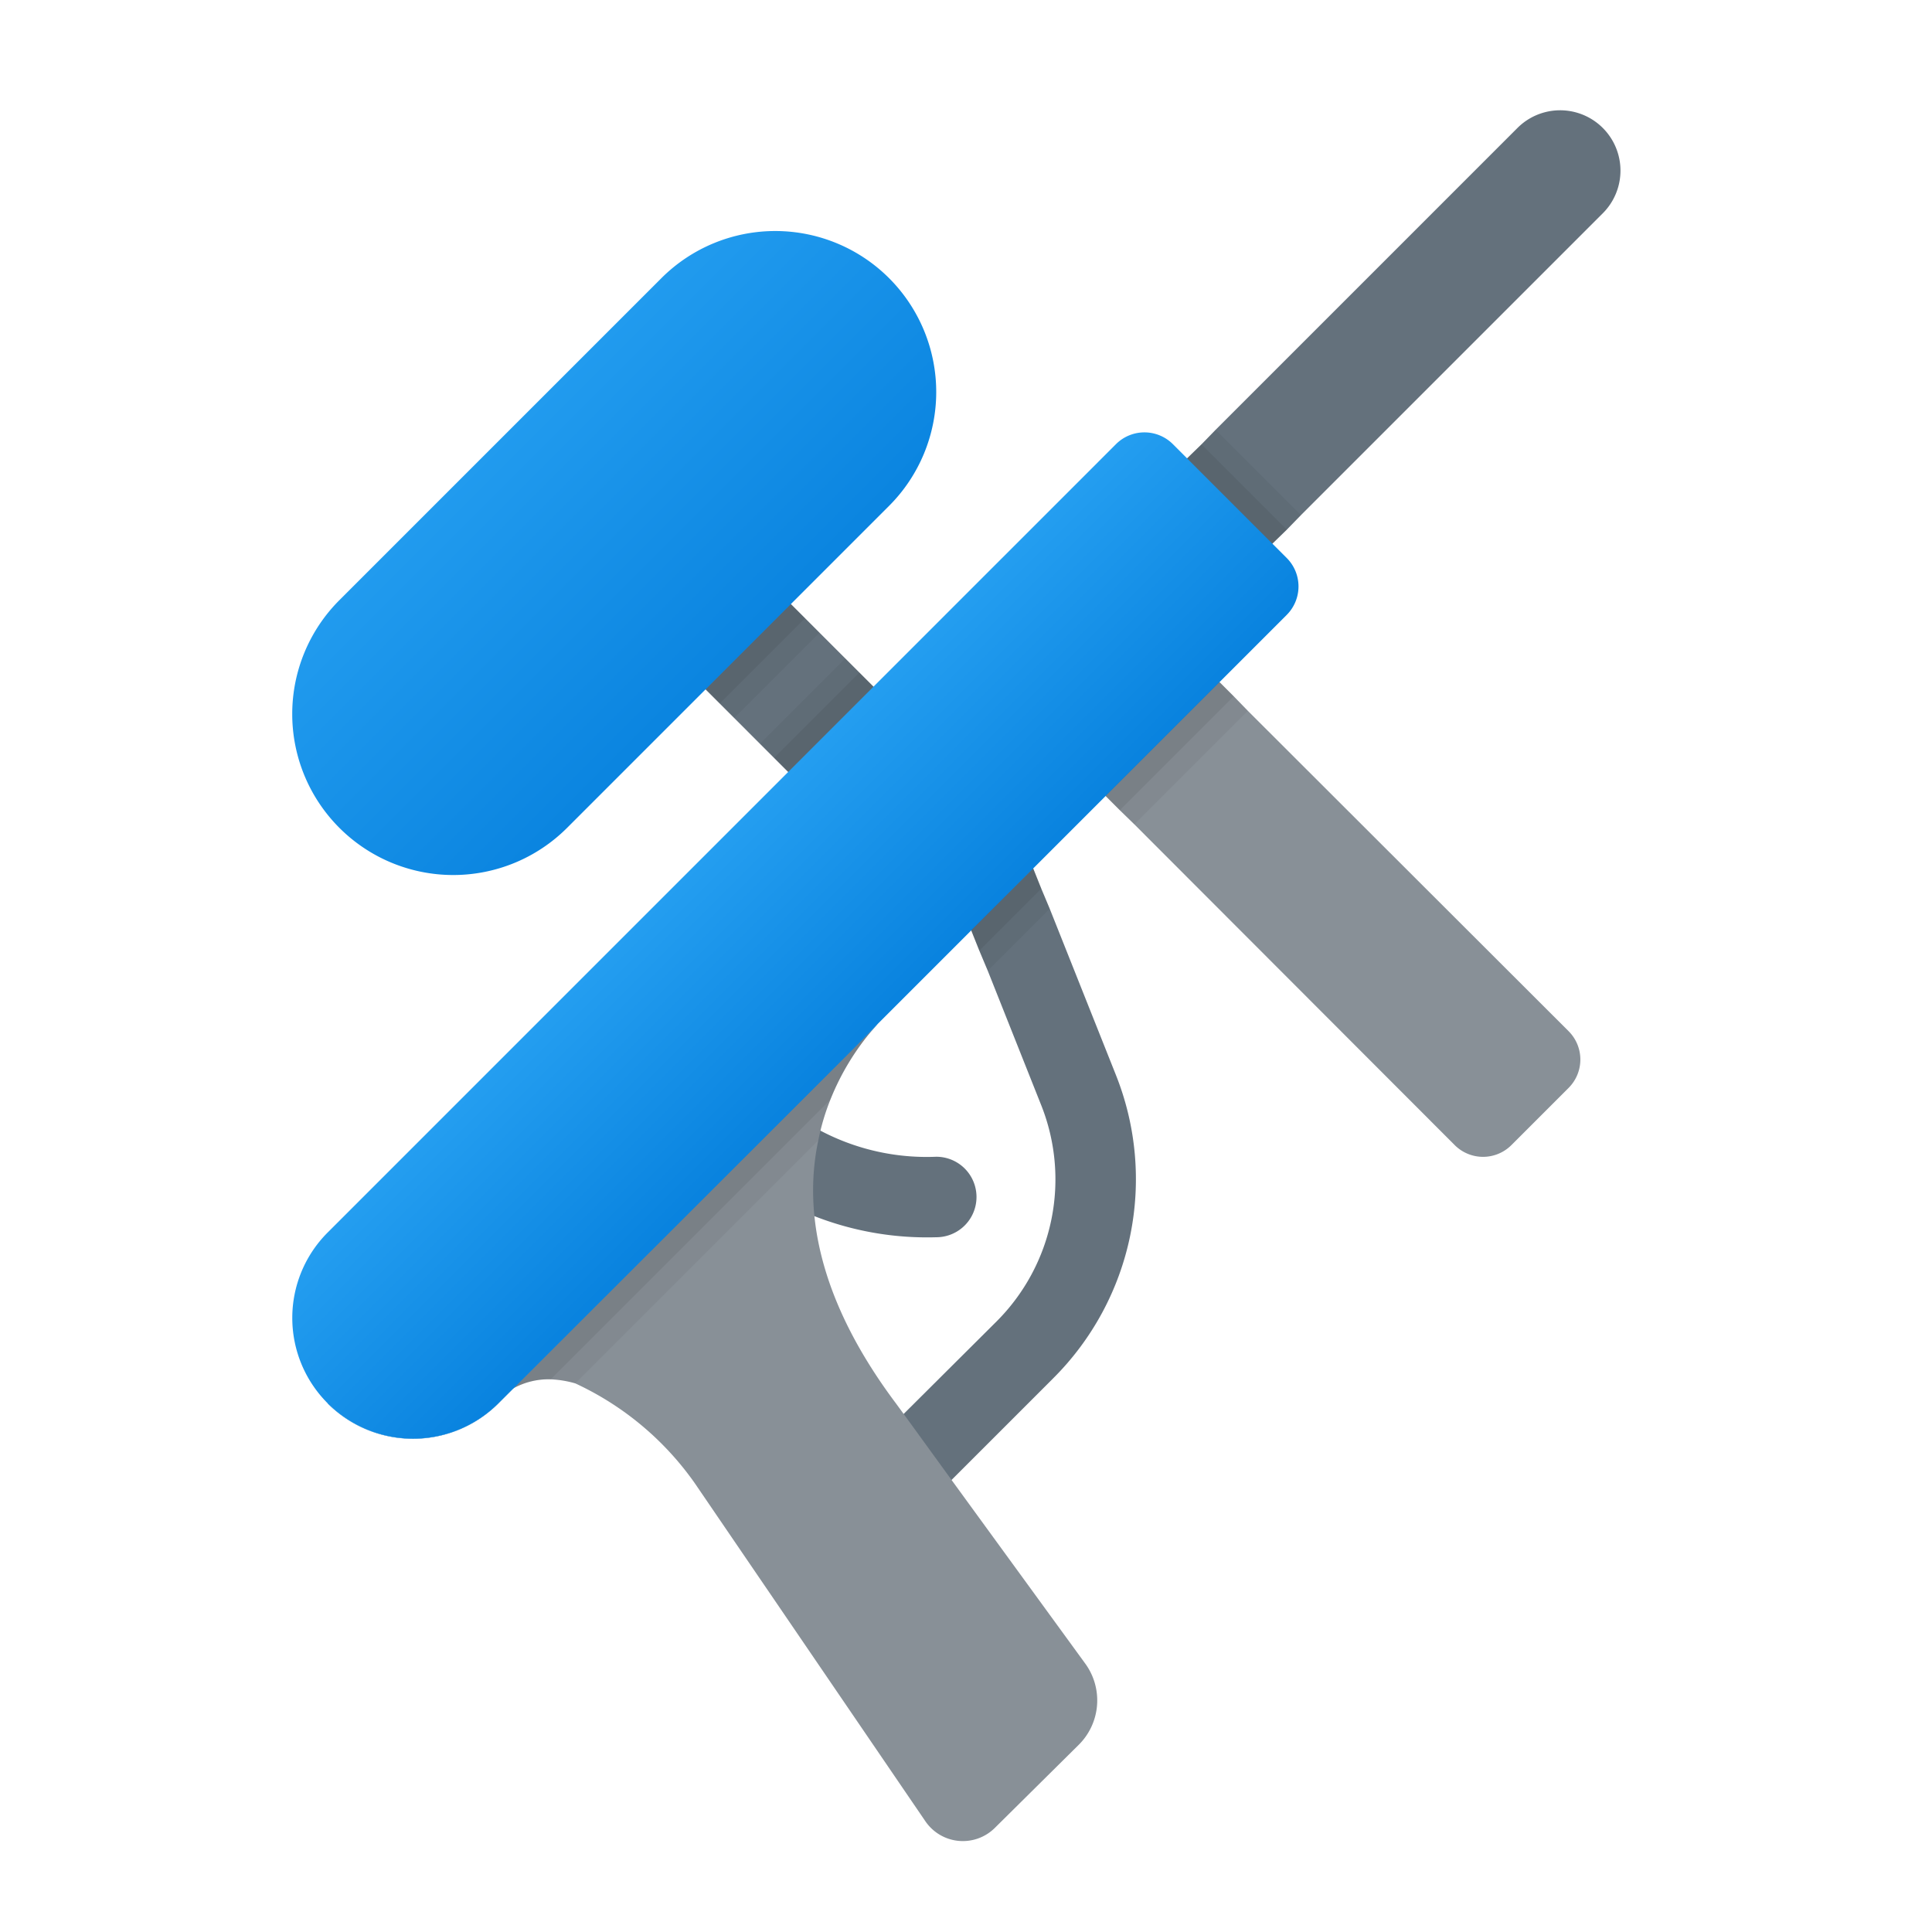 <svg xmlns="http://www.w3.org/2000/svg" xmlns:xlink="http://www.w3.org/1999/xlink" data-name="Слой 1" viewBox="0 0 48 48"><defs><linearGradient id="kaO2OfmrYgtdnLxLBKXY0a" x1="16.31" x2="22.765" y1="20.619" y2="27.075" data-name="Новый образец градиентной зал 2" gradientUnits="userSpaceOnUse"><stop offset="0" stop-color="#2aa4f4"/><stop offset="1" stop-color="#007ad9"/></linearGradient><linearGradient id="kaO2OfmrYgtdnLxLBKXY0b" x1="10.177" x2="20.67" y1="8.655" y2="19.148" xlink:href="#kaO2OfmrYgtdnLxLBKXY0a"/><linearGradient id="kaO2OfmrYgtdnLxLBKXY0c" x1="13.451" x2="16.692" y1="28.629" y2="31.87" xlink:href="#kaO2OfmrYgtdnLxLBKXY0a"/></defs><path fill="#64717c" d="M39.821,5.299l-7.5,7.5-.35.36-.36.35-1.29,1.29a1.497,1.497,0,0,1-2.12,0,1.491,1.491,0,0,1,0-2.12l1.29-1.29.36-.35.35-.36,7.5-7.5a1.499,1.499,0,0,1,2.12,2.12Z"/><path fill="#64717c" d="M23.261,30.739a7.681,7.681,0,0,1-5.707-2.293A1.0 1,0,0,1,18.968,27.032a5.658,5.658,0,0,0,4.293,1.707,1,1,0,0,1,0,2Z"/><path fill="#64717c" d="M26.171,34.239l-2.53,2.53-.67.68a1.014,1.014,0,0,1-1.42,0,1.008,1.008,0,0,1,0-1.42l.9-.9,2.31-2.3a4.989,4.989,0,0,0,1.1-5.39l-1.32-3.32-.21-.5-.2-.5v-.01l-.8-2a1.001,1.001,0,1,1,1.86-.74l.48,1.21.2.5.21.5,1.64,4.12A6.985,6.985,0,0,1,26.171,34.239Z"/><path fill="#64717c" d="M22.821,20.299a1.497,1.497,0,0,1-2.12,0l-4-4a1.499,1.499,0,1,1,2.12-2.12l.83.83.35.35,1,1,.35.35.35.35,1.12,1.12A1.491,1.491,0,0,1,22.821,20.299Z"/><path fill="#889097" d="M38.971,27.029l-1.42,1.42a.996.996,0,0,1-1.41,0l-7.96-7.97-.36-.35-.35-.35v-.01l-.62-.62,2.82-2.82.62.62h.01l.35.35.35.36,7.97,7.96A.996.996,0,0,1,38.971,27.029Z"/><path fill="#889097" d="M26.961,41.329l-3.32-4.56-1.19-1.64-.19-.26c-2.01-2.68-2.28-4.89-1.93-6.54a5.701,5.701,0,0,1,.3-1.01,6.234,6.234,0,0,1,1.06-1.75l.12-.13-.43.42-8.96,8.86a2.041,2.041,0,0,1,.32-.22l.02-.01a1.809,1.809,0,0,1,.92-.22,2.591,2.591,0,0,1,.61.1,7.452,7.452,0,0,1,2.97,2.48l5.73,8.4a1.127,1.127,0,0,0,1.72.17l2.08-2.06A1.554,1.554,0,0,0,26.961,41.329Z"/><path fill="url(#kaO2OfmrYgtdnLxLBKXY0a)" d="M8.14,34.864h0a3,3,0,0,1,0-4.242L27.726,11.035a1,1,0,0,1,1.414,0l2.828,2.828a1,1,0,0,1,0,1.414L12.382,34.864A3,3,0,0,1,8.14,34.864Z"/><path fill="url(#kaO2OfmrYgtdnLxLBKXY0b)" d="M22.089,6.911a4.001,4.001,0,0,0-5.657,0l-8,8a4,4,0,0,0,5.657,5.657l8-8A4.001,4.001,0,0,0,22.089,6.911Z"/><path d="M12.741,34.499l-.36.36a2.994,2.994,0,0,1-4.24,0v.01a3,3,0,0,0,4.24,0l.38-.38Zm8.61-17.79-.35-.35-2.12,2.12.7.7,2.12-2.12Zm4.52,5.37-.2-.5-1.54,1.53v.01l.2.5.21.5,1.54-1.54Zm4.33-11.4-.35.36-.36.35,2.12,2.12.36-.35.35-.36Zm.1,6.27H30.291l-2.82,2.82v.01l.35.35.36.35,2.82-2.82-.35-.36Zm-8.92,8.91-8.62,8.63a1.809,1.809,0,0,1,.92-.22,2.591,2.591,0,0,1,.61.1l6.04-6.04a5.701,5.701,0,0,1,.3-1.01,6.234,6.234,0,0,1,1.06-1.75l.12-.13Z" opacity=".05"/><path d="M12.741,34.499l-.36.36a2.994,2.994,0,0,1-4.24,0v.01a3,3,0,0,0,4.24,0l.38-.38Zm8.61-17.79-2.12,2.12.35.35,2.12-2.12Zm4.32,4.87-1.54,1.53v.01l.2.5,1.54-1.54Zm4.18-10.54-.36.35,2.12,2.12.36-.35Zm.44,5.91-2.82,2.82v.01l.35.35,2.83-2.83-.35-.35Zm-8.91,8.91-8.62,8.63a1.809,1.809,0,0,1,.92-.22l6.95-6.95a6.234,6.234,0,0,1,1.06-1.75l.12-.13Z" opacity=".07"/><path fill="url(#kaO2OfmrYgtdnLxLBKXY0c)" d="M21.811,25.439l-.12.13-8.93,8.92-.38.38a3,3,0,0,1-4.24,0v-.01a2.994,2.994,0,0,0,4.24,0l.36-.36a2.041,2.041,0,0,0-.32.22l8.96-8.86Z"/><g><path d="M20.001,15.359l-.35-.35-2.12,2.12.71.71,2.12-2.12Z" opacity=".05"/><path d="M19.651,15.009l-2.12,2.12.35.35,2.12-2.12Z" opacity=".07"/></g></svg>